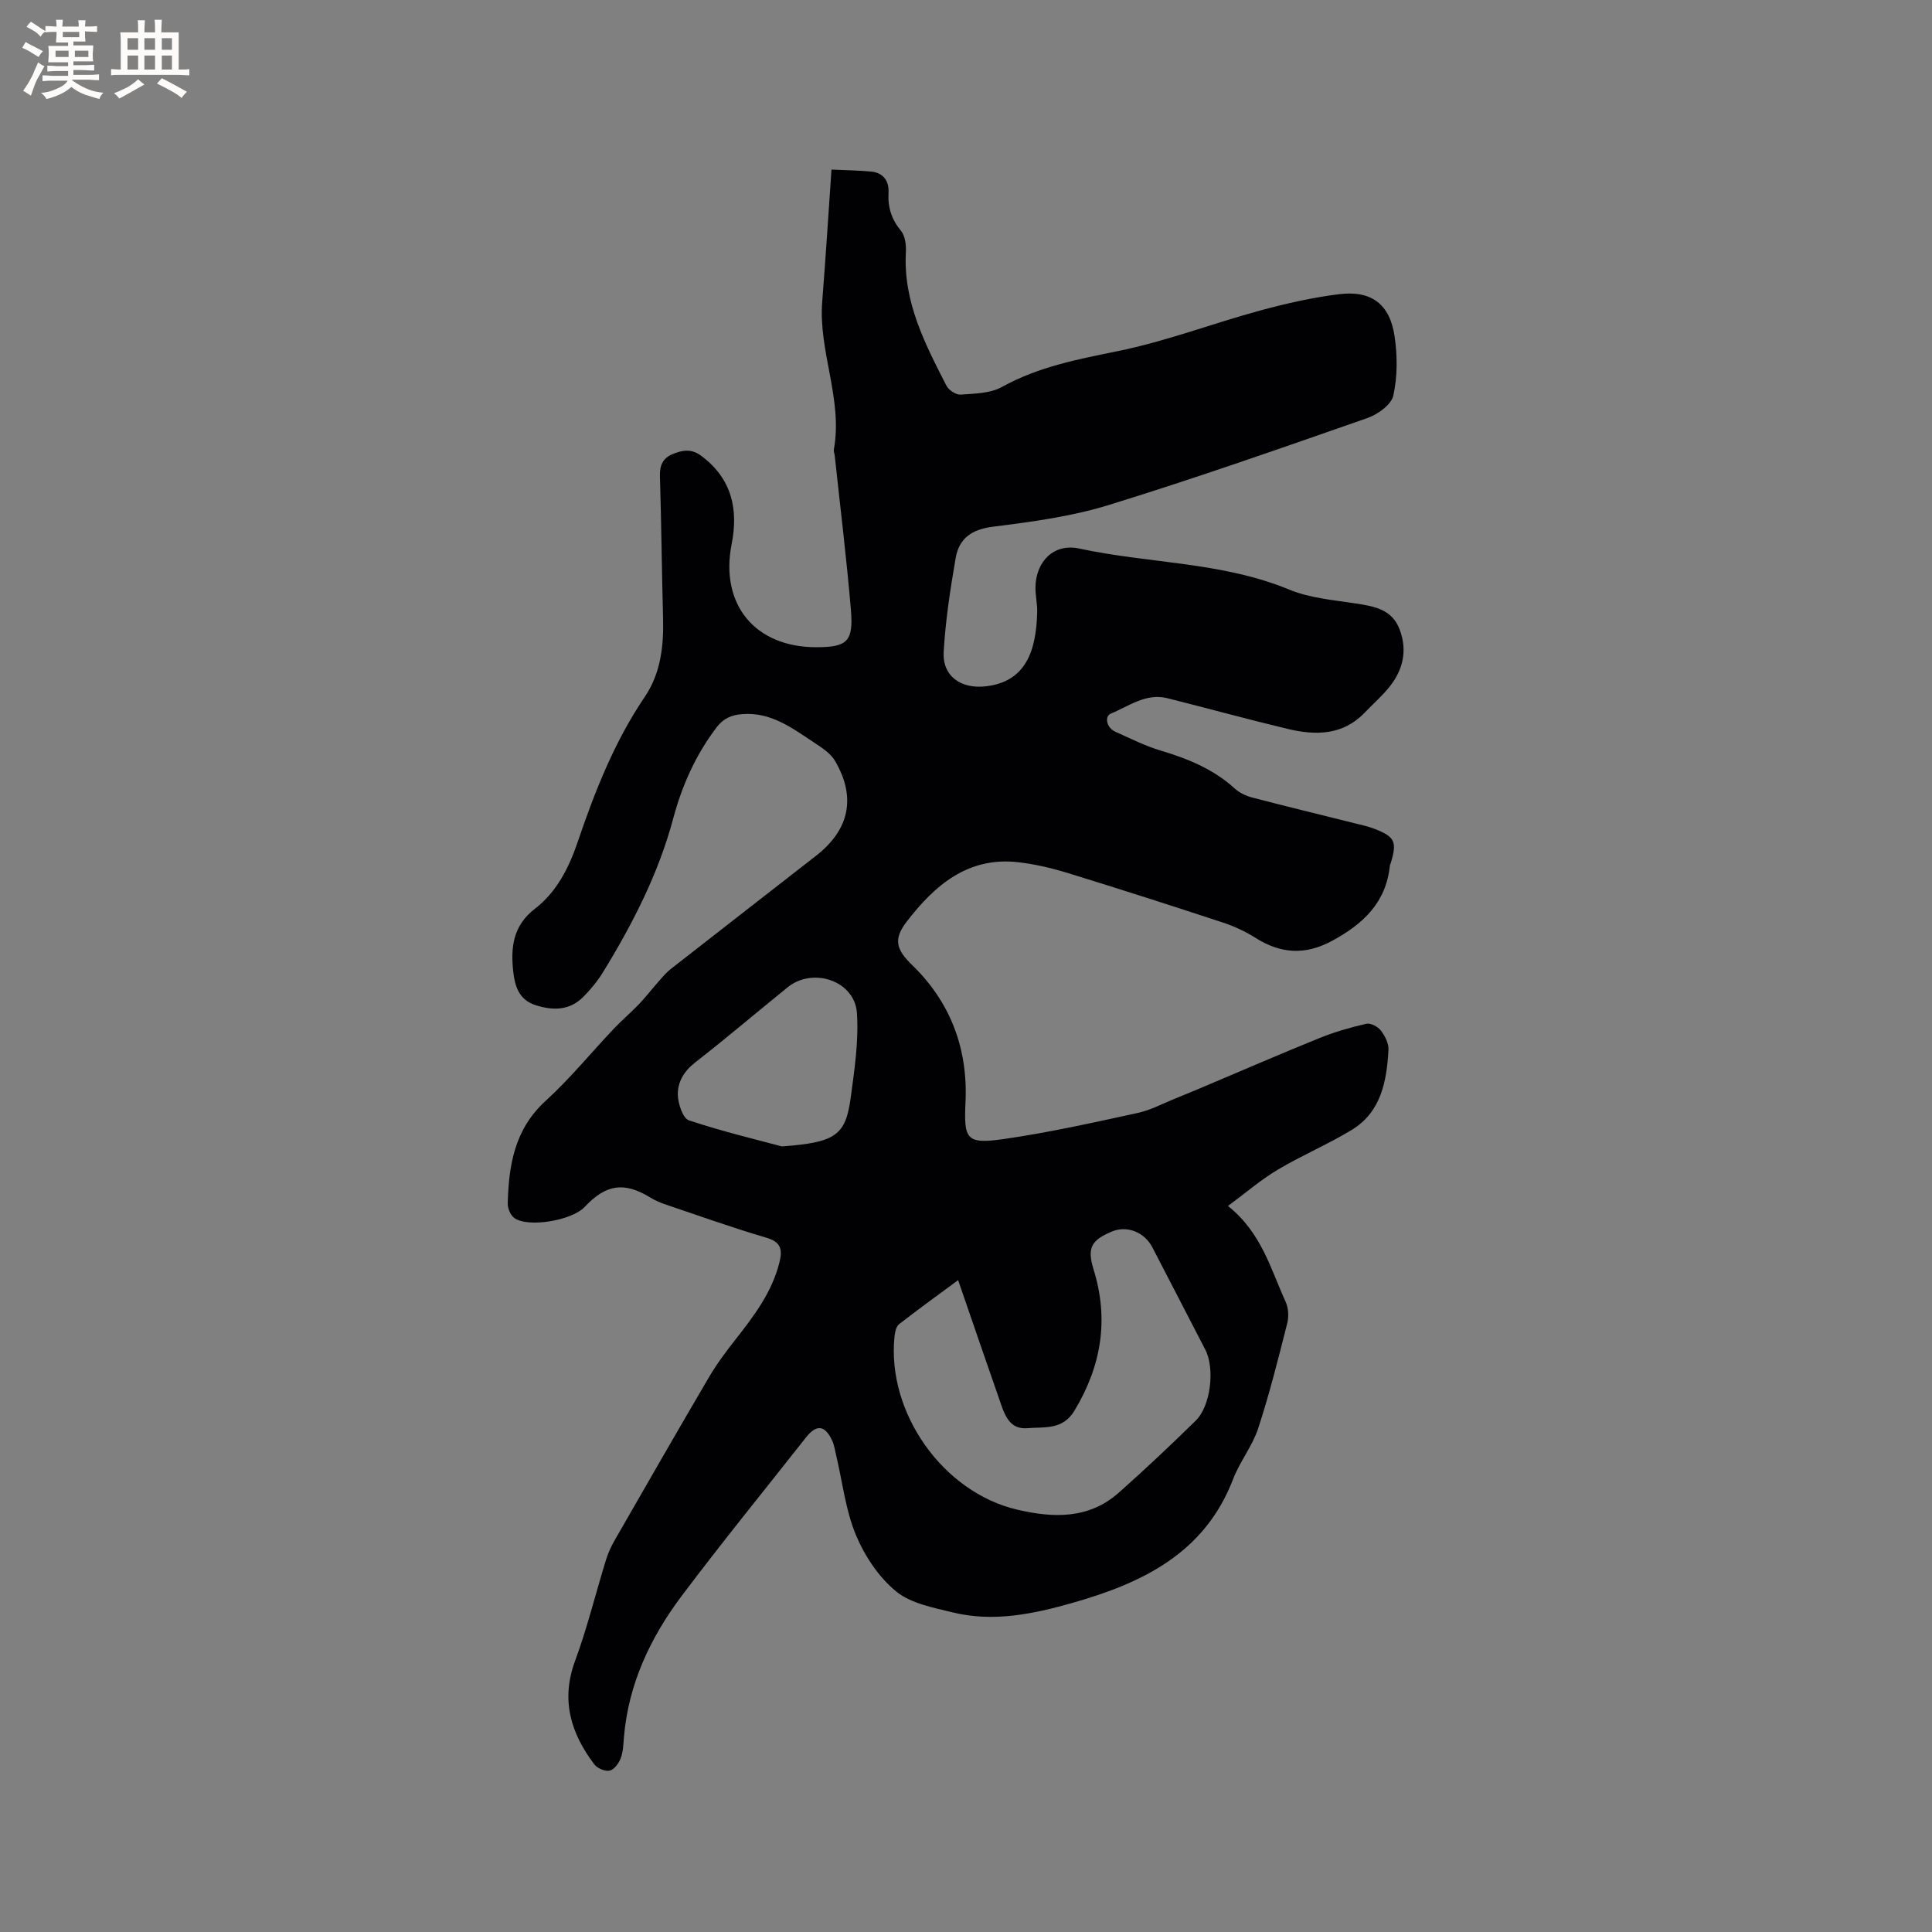 <svg enable-background="new 0 0 400 400" viewBox="0 0 400 400" xmlns="http://www.w3.org/2000/svg"><rect x="0" y="0" width="400" height="400" fill="#808080" stroke="none"/><path d="m172.15 35.11c3.16.15 5.69.17 8.2.41 2.57.25 3.75 2 3.61 4.39-.17 3.03.62 5.5 2.58 7.88.88 1.07 1.1 2.98 1.01 4.48-.55 10.24 3.96 18.91 8.4 27.58.47.91 1.97 1.92 2.92 1.85 2.9-.21 6.14-.24 8.56-1.58 7.57-4.19 15.72-5.74 24.07-7.44 9.92-2.02 19.49-5.69 29.29-8.36 5.39-1.47 10.9-2.72 16.44-3.41 6.72-.83 10.53 2.06 11.51 8.75.59 4.01.6 8.32-.27 12.25-.42 1.88-3.22 3.89-5.36 4.64-17.78 6.21-35.57 12.46-53.56 18.01-7.72 2.38-15.91 3.48-23.97 4.49-4.4.55-7.02 2.43-7.72 6.48-1.11 6.43-2.11 12.93-2.48 19.43-.29 5.05 3.6 7.74 8.76 7.13 8.16-.96 10.41-7.17 10.6-15.41.04-1.69-.38-3.38-.36-5.07.08-5.4 3.82-9.17 9.06-8.04 14.44 3.12 29.54 2.73 43.51 8.51 4.21 1.74 9.02 2.14 13.6 2.84 3.9.6 7.65 1.16 9.25 5.45 1.63 4.37.67 8.37-2.17 11.89-1.53 1.89-3.38 3.51-5.07 5.27-4.56 4.75-10.18 4.76-15.97 3.38-8.33-2-16.6-4.27-24.92-6.36-4.41-1.11-7.95 1.67-11.66 3.18-1.37.56-.96 2.93.92 3.77 3.08 1.38 6.14 2.93 9.35 3.89 5.65 1.69 10.96 3.84 15.39 7.89.97.88 2.33 1.51 3.62 1.85 7.06 1.84 14.15 3.56 21.23 5.33 1.33.33 2.7.62 3.97 1.11 4.32 1.65 4.79 2.69 3.46 7.09-.06.2-.18.4-.2.6-.78 7.65-5.58 12.08-11.96 15.53-5.54 3-10.61 2.7-15.84-.61-2.12-1.34-4.48-2.43-6.86-3.21-10.64-3.5-21.31-6.93-32.02-10.22-3.31-1.02-6.75-1.83-10.19-2.23-10.49-1.22-17.38 4.77-23.19 12.34-2.78 3.63-2.13 5.74 1.14 8.92 7.98 7.74 11.57 17.34 11.07 28.34-.36 7.75.11 8.83 7.9 7.71 9.31-1.34 18.52-3.4 27.73-5.4 2.72-.59 5.27-1.98 7.89-3.03 1.96-.79 3.91-1.61 5.86-2.43 7.97-3.36 15.91-6.82 23.93-10.06 3.12-1.26 6.39-2.2 9.67-2.95.88-.2 2.39.59 3 1.38.86 1.12 1.66 2.7 1.59 4.03-.37 6.46-1.5 12.84-7.59 16.55-4.95 3.02-10.37 5.29-15.36 8.27-3.47 2.06-6.56 4.75-10.28 7.49 6.98 5.59 8.84 13.08 11.94 19.85.59 1.29.68 3.09.32 4.48-1.85 7.28-3.67 14.59-6.01 21.73-1.2 3.66-3.79 6.85-5.18 10.47-5.9 15.39-18.79 21.54-33.3 25.66-8.11 2.3-16.33 4.02-24.72 1.97-4.09-1-8.72-1.86-11.79-4.38-3.58-2.94-6.48-7.32-8.29-11.65-2.12-5.08-2.75-10.78-4.03-16.22-.27-1.13-.42-2.32-.9-3.36-1.51-3.21-3.25-3.37-5.43-.6-8.59 10.91-17.37 21.69-25.71 32.78-6.49 8.63-11.03 18.24-11.96 29.24-.12 1.48-.16 3.03-.67 4.38-.39 1.04-1.35 2.35-2.28 2.56-.94.21-2.56-.47-3.18-1.29-4.86-6.43-6.98-13.29-4-21.39 2.52-6.84 4.26-13.96 6.41-20.94.43-1.4 1.05-2.77 1.78-4.04 6.49-11.3 12.97-22.6 19.57-33.84 1.6-2.72 3.51-5.27 5.46-7.75 3.87-4.94 7.65-9.9 9.15-16.18.59-2.49.23-4.03-2.7-4.89-7.01-2.06-13.9-4.52-20.82-6.86-1.09-.37-2.19-.82-3.17-1.42-5.45-3.36-9.22-2.86-13.69 1.9-2.63 2.79-11.63 4.35-14.55 2.29-.8-.56-1.4-2.01-1.37-3.03.21-7.92 1.41-15.35 7.82-21.2 5.06-4.62 9.44-9.99 14.16-14.98 1.65-1.75 3.51-3.3 5.17-5.04 1.4-1.46 2.63-3.08 3.97-4.59.83-.94 1.63-1.93 2.61-2.7 10.02-7.84 20.07-15.64 30.1-23.46 6.9-5.38 8.35-12.07 3.95-19.62-.94-1.62-2.81-2.8-4.45-3.89-4.49-2.96-8.85-6.28-14.76-5.82-2.27.18-3.9.87-5.34 2.76-4.31 5.67-7.15 12.03-8.96 18.82-3.07 11.49-8.43 21.89-14.59 31.93-1.1 1.79-2.48 3.45-3.95 4.95-2.85 2.91-6.27 2.98-9.99 1.79-3.49-1.12-4.28-4.07-4.6-6.95-.54-4.92-.1-9.48 4.51-13.02 4.44-3.41 7.01-8.43 8.81-13.74 3.58-10.55 7.63-20.85 13.94-30.16 3.25-4.8 3.91-10.42 3.76-16.15-.26-9.86-.35-19.72-.65-29.57-.07-2.24.69-3.72 2.67-4.51 1.99-.8 3.81-1.18 5.91.39 6.35 4.75 7.7 11.11 6.25 18.35-2.4 12.38 4.82 21.26 17.54 21.26 6.39 0 7.73-1.16 7.17-7.75-.9-10.66-2.21-21.29-3.35-31.93-.05-.42-.25-.86-.18-1.25 1.9-10.42-3.23-20.29-2.41-30.63.72-9.06 1.28-18.11 1.92-27.33zm26.22 229.93c-3.82 2.82-8.09 5.9-12.24 9.13-.61.47-.83 1.65-.93 2.53-1.63 15.76 10.01 32.25 25.37 35.85 7.46 1.75 14.83 2.01 21.04-3.49 5.46-4.84 10.77-9.85 15.97-14.95 3.11-3.05 3.97-10.81 1.96-14.69-3.64-7.05-7.29-14.09-10.94-21.14-1.65-3.19-5.25-4.61-8.38-3.31-4.32 1.8-5.18 3.42-3.8 7.88 3.21 10.37 1.6 19.98-3.97 29.22-2.45 4.06-6.21 3.32-9.76 3.62-3.2.27-4.43-2.06-5.3-4.54-3.02-8.64-5.98-17.3-9.02-26.11zm-36.5-27.69c11.14-.8 13.2-2.31 14.25-10.03.79-5.82 1.68-11.76 1.3-17.57-.43-6.66-9.09-9.61-14.35-5.34-6.41 5.19-12.7 10.54-19.2 15.61-2.32 1.81-3.61 4.08-3.53 6.71.06 1.83 1.04 4.81 2.3 5.23 6.99 2.32 14.17 4.03 19.23 5.39z" fill="#010103"/><g fill="#fcfbfa"><path d="m6.8 9.5c.6.3 1.3.7 2.1 1.1-.4.4-.7.8-.9 1.2-.7-.4-1.3-.8-1.8-1.1s-1.1-.6-1.6-.8c.2-.4.5-.8.7-1.2.4.2.8.5 1.5.8zm.9 6.9c-.3.6-.5 1.1-.7 1.7s-.4 1.1-.6 1.7c-.6-.4-1.1-.7-1.6-1 .7-1 1.2-1.8 1.5-2.4.3-.5.6-1.1.8-1.7.3-.6.5-1.2.8-1.8.3.3.8.6 1.3.8-.7 1.3-1.2 2.2-1.5 2.7zm.1-11c.4.3 1 .7 1.7 1.1-.5.2-.8.6-1.1 1.1-.5-.6-1-1-1.4-1.2s-.9-.6-1.5-.8c.2-.4.5-.7.9-1.1.5.3.9.6 1.4.9zm10.5 13.1c1 .4 2 .6 3.1.7-.4.4-.7.8-.8 1.3-.9-.2-1.9-.6-3-.9-1-.4-2-.9-2.8-1.6-.5.4-1.1.9-1.9 1.3s-1.9.9-3.3 1.2c-.1-.3-.5-.8-1.1-1.3 1 0 2.1-.3 3.2-.8 1.2-.5 1.9-1 2.3-1.7h-3.2c-.4 0-1 0-2 .1v-1.2c1 0 1.7.1 2 .1h3.3v-1h-2.3c-.2 0-.9 0-2 .1v-1.2c1.2 0 1.9.1 2 .1h2.3v-.8h-4.1c0-.7.1-1.2.1-1.6 0-.5 0-1.1-.1-1.8h4.1v-.7h-2.5c0-.6.1-1.1.1-1.6v-.6h-.5c-.4 0-1 0-1.8.1v-1.3c1.2 0 1.9.1 2.1.1h.2c0-.3 0-.8-.1-1.4h1.4c0 .6-.1 1-.1 1.4h3.4c0-.4 0-.8-.1-1.3h1.5c0 .4-.1.9-.1 1.3.7 0 1.5 0 2.5-.1v1.2c-1 0-1.8-.1-2.5-.1v.6c0 .3 0 .8.1 1.5h-2.5v.8h4.1c0 .7-.1 1.3-.1 1.8s0 1 .1 1.5h-4.1v.8h1.4c.8 0 1.8 0 2.9-.1v1.2c-1 0-1.9-.1-2.8-.1h-1.5v1h3.2c.3 0 1 0 2.1-.1v1.2c-1.1 0-1.8-.1-2.1-.1h-3.4l-.1.1c1.4 1 2.4 1.5 3.4 1.9zm-4.1-6.7v-1.3h-2.7v1.3zm2.2-4.1v-1.1h-3.4v1.1zm1.9 4.1v-1.3h-2.8v1.3z"/><path d="m37 6.7v2.3 5.4c1 0 1.8 0 2.2-.1v1.3c-.6 0-1.5-.1-2.5-.1h-11.9c-.7 0-1.3 0-1.8.1v-1.3c.5 0 1.1.1 2 .1v-5.2c0-1 0-1.8-.1-2.5h3.7c0-1.3 0-2.1-.1-2.5h1.5c0 .4-.1 1.3-.1 2.5h2.2c0-1.2 0-2.1-.1-2.6h1.5c0 .4-.1 1.3-.1 2.6zm-12.3 13.7c-.3-.4-.7-.8-1.1-1.1 1.1-.4 2.1-.9 2.9-1.3.8-.5 1.5-1 2.1-1.6.4.4.9.8 1.3 1.1-2.5 1.4-4.2 2.4-5.2 2.9zm3.9-10.1v-2.4h-2.2v2.4zm0 4.1v-2.9h-2.2v2.9zm3.5-4.1v-2.4h-2.2v2.4zm0 4.1v-2.9h-2.2v2.9zm.4 2.9 1-1.1c.6.3 1.4.7 2.5 1.3s2 1.1 2.7 1.5c-.4.4-.8.8-1.1 1.3-.8-.8-2.5-1.7-5.1-3zm3.1-7v-2.4h-2.1v2.4zm0 4.1v-2.9h-2.1v2.9z"/></g></svg>